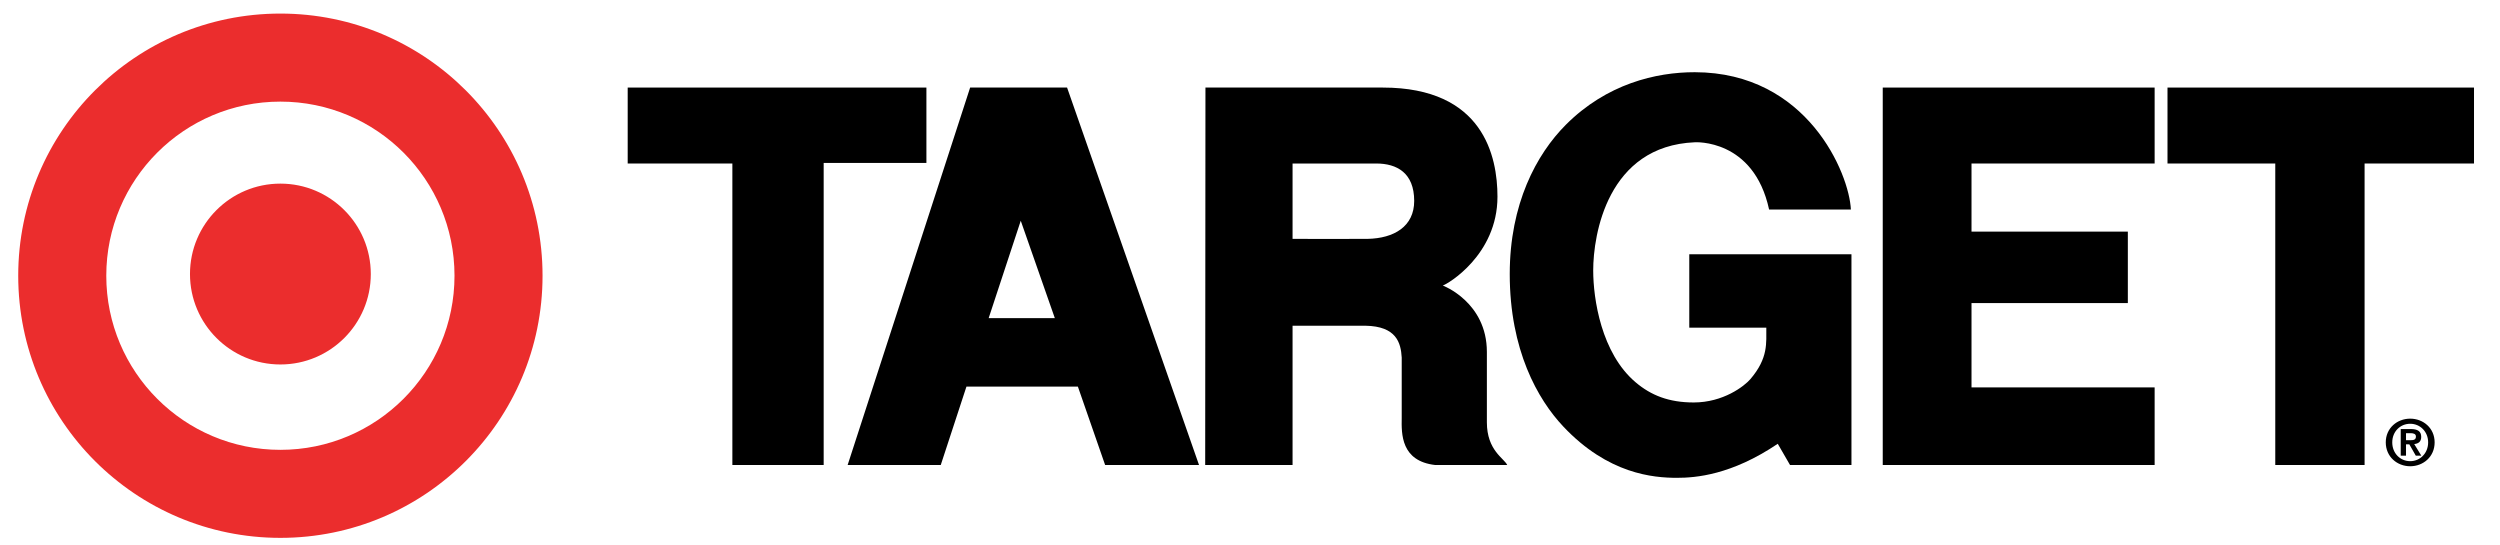 <svg width="156" height="34" viewBox="0 0 156 34" fill="none" xmlns="http://www.w3.org/2000/svg">
<path d="M17.496 22.743C20.612 22.743 23.138 20.215 23.138 17.1C23.138 13.985 20.612 11.458 17.496 11.458C14.381 11.458 11.855 13.985 11.855 17.1C11.855 20.215 14.381 22.743 17.496 22.743ZM17.496 28.07C23.497 28.07 28.361 23.205 28.361 17.204C28.361 11.204 23.497 6.341 17.496 6.341C11.496 6.341 6.632 11.204 6.632 17.204C6.631 23.205 11.496 28.07 17.496 28.07ZM1.137 17.204C1.137 8.17 8.461 0.847 17.496 0.847C26.53 0.847 33.855 8.17 33.855 17.204C33.855 26.24 26.53 33.563 17.496 33.563C8.461 33.563 1.137 26.24 1.137 17.204Z" fill="#EB2D2D"/>
<path d="M39.168 5.464H57.808V10.167H51.397V29.016H45.7V10.203H39.168V5.464Z" fill="black"/>
<path d="M85.881 10.203H80.656V14.905C80.656 14.905 84.732 14.919 85.342 14.905C86.98 14.871 88.246 14.14 88.246 12.536C88.245 10.792 87.171 10.203 85.881 10.203ZM75.22 5.464C75.22 5.464 79.506 5.464 86.282 5.464C92.571 5.464 93.442 9.767 93.442 12.275C93.442 15.916 90.306 17.746 90.028 17.816C90.028 17.816 92.781 18.843 92.781 21.962V26.352C92.781 28.112 93.861 28.599 94.052 29.017H89.558C87.415 28.774 87.45 27.067 87.467 26.09V22.311C87.415 21.388 87.136 20.358 85.202 20.325H80.656V29.017H75.204L75.22 5.464Z" fill="black"/>
<path d="M117.483 5.464V29.016H134.449V24.174H123.022V18.912H132.777V14.453H123.022V10.203H134.449V5.464H117.483Z" fill="black"/>
<path d="M135.252 10.203H141.977V29.016H147.55V10.203H154.378V5.464H135.252V10.203Z" fill="black"/>
<path d="M63.695 13.774L61.692 19.853H65.822L63.695 13.774ZM60.538 5.46H66.584L74.819 29.016H68.96L67.259 24.122H60.307L58.703 29.016H52.893L60.538 5.46Z" fill="black"/>
<path d="M115.531 15.865H105.411V20.445H110.218C110.208 21.388 110.357 22.329 109.228 23.653C108.843 24.103 107.526 25.114 105.688 25.114C104.138 25.114 103.023 24.671 102.056 23.85C99.919 22.036 99.416 18.647 99.416 16.874C99.416 14.644 100.304 9.106 105.757 8.878C105.757 8.878 109.434 8.641 110.392 13.076H115.495C115.392 10.828 112.777 4.516 105.757 4.506C103.333 4.503 100.258 5.232 97.712 7.782C95.868 9.629 94.208 12.73 94.208 17.1C94.208 21.84 95.953 24.922 97.549 26.614C100.35 29.588 103.173 29.816 104.643 29.816C105.809 29.816 108.04 29.643 110.932 27.692L111.697 29.015H115.531V15.865H115.531Z" fill="black"/>
<path d="M150.135 27.468H150.428C150.616 27.468 150.754 27.438 150.754 27.237C150.754 27.057 150.564 27.03 150.413 27.03H150.135V27.468ZM149.806 26.773H150.432C150.848 26.773 151.084 26.902 151.084 27.265C151.084 27.57 150.893 27.687 150.647 27.709L151.091 28.435H150.746L150.341 27.725H150.135V28.435H149.805V26.773H149.806ZM150.397 28.777C151.013 28.777 151.516 28.284 151.516 27.605C151.516 26.93 151.012 26.443 150.397 26.443C149.773 26.443 149.277 26.93 149.277 27.605C149.276 28.284 149.772 28.777 150.397 28.777ZM150.397 26.124C151.202 26.124 151.921 26.704 151.921 27.605C151.921 28.51 151.202 29.094 150.397 29.094C149.591 29.094 148.872 28.51 148.872 27.605C148.871 26.704 149.59 26.124 150.397 26.124Z" fill="black"/>
</svg>
